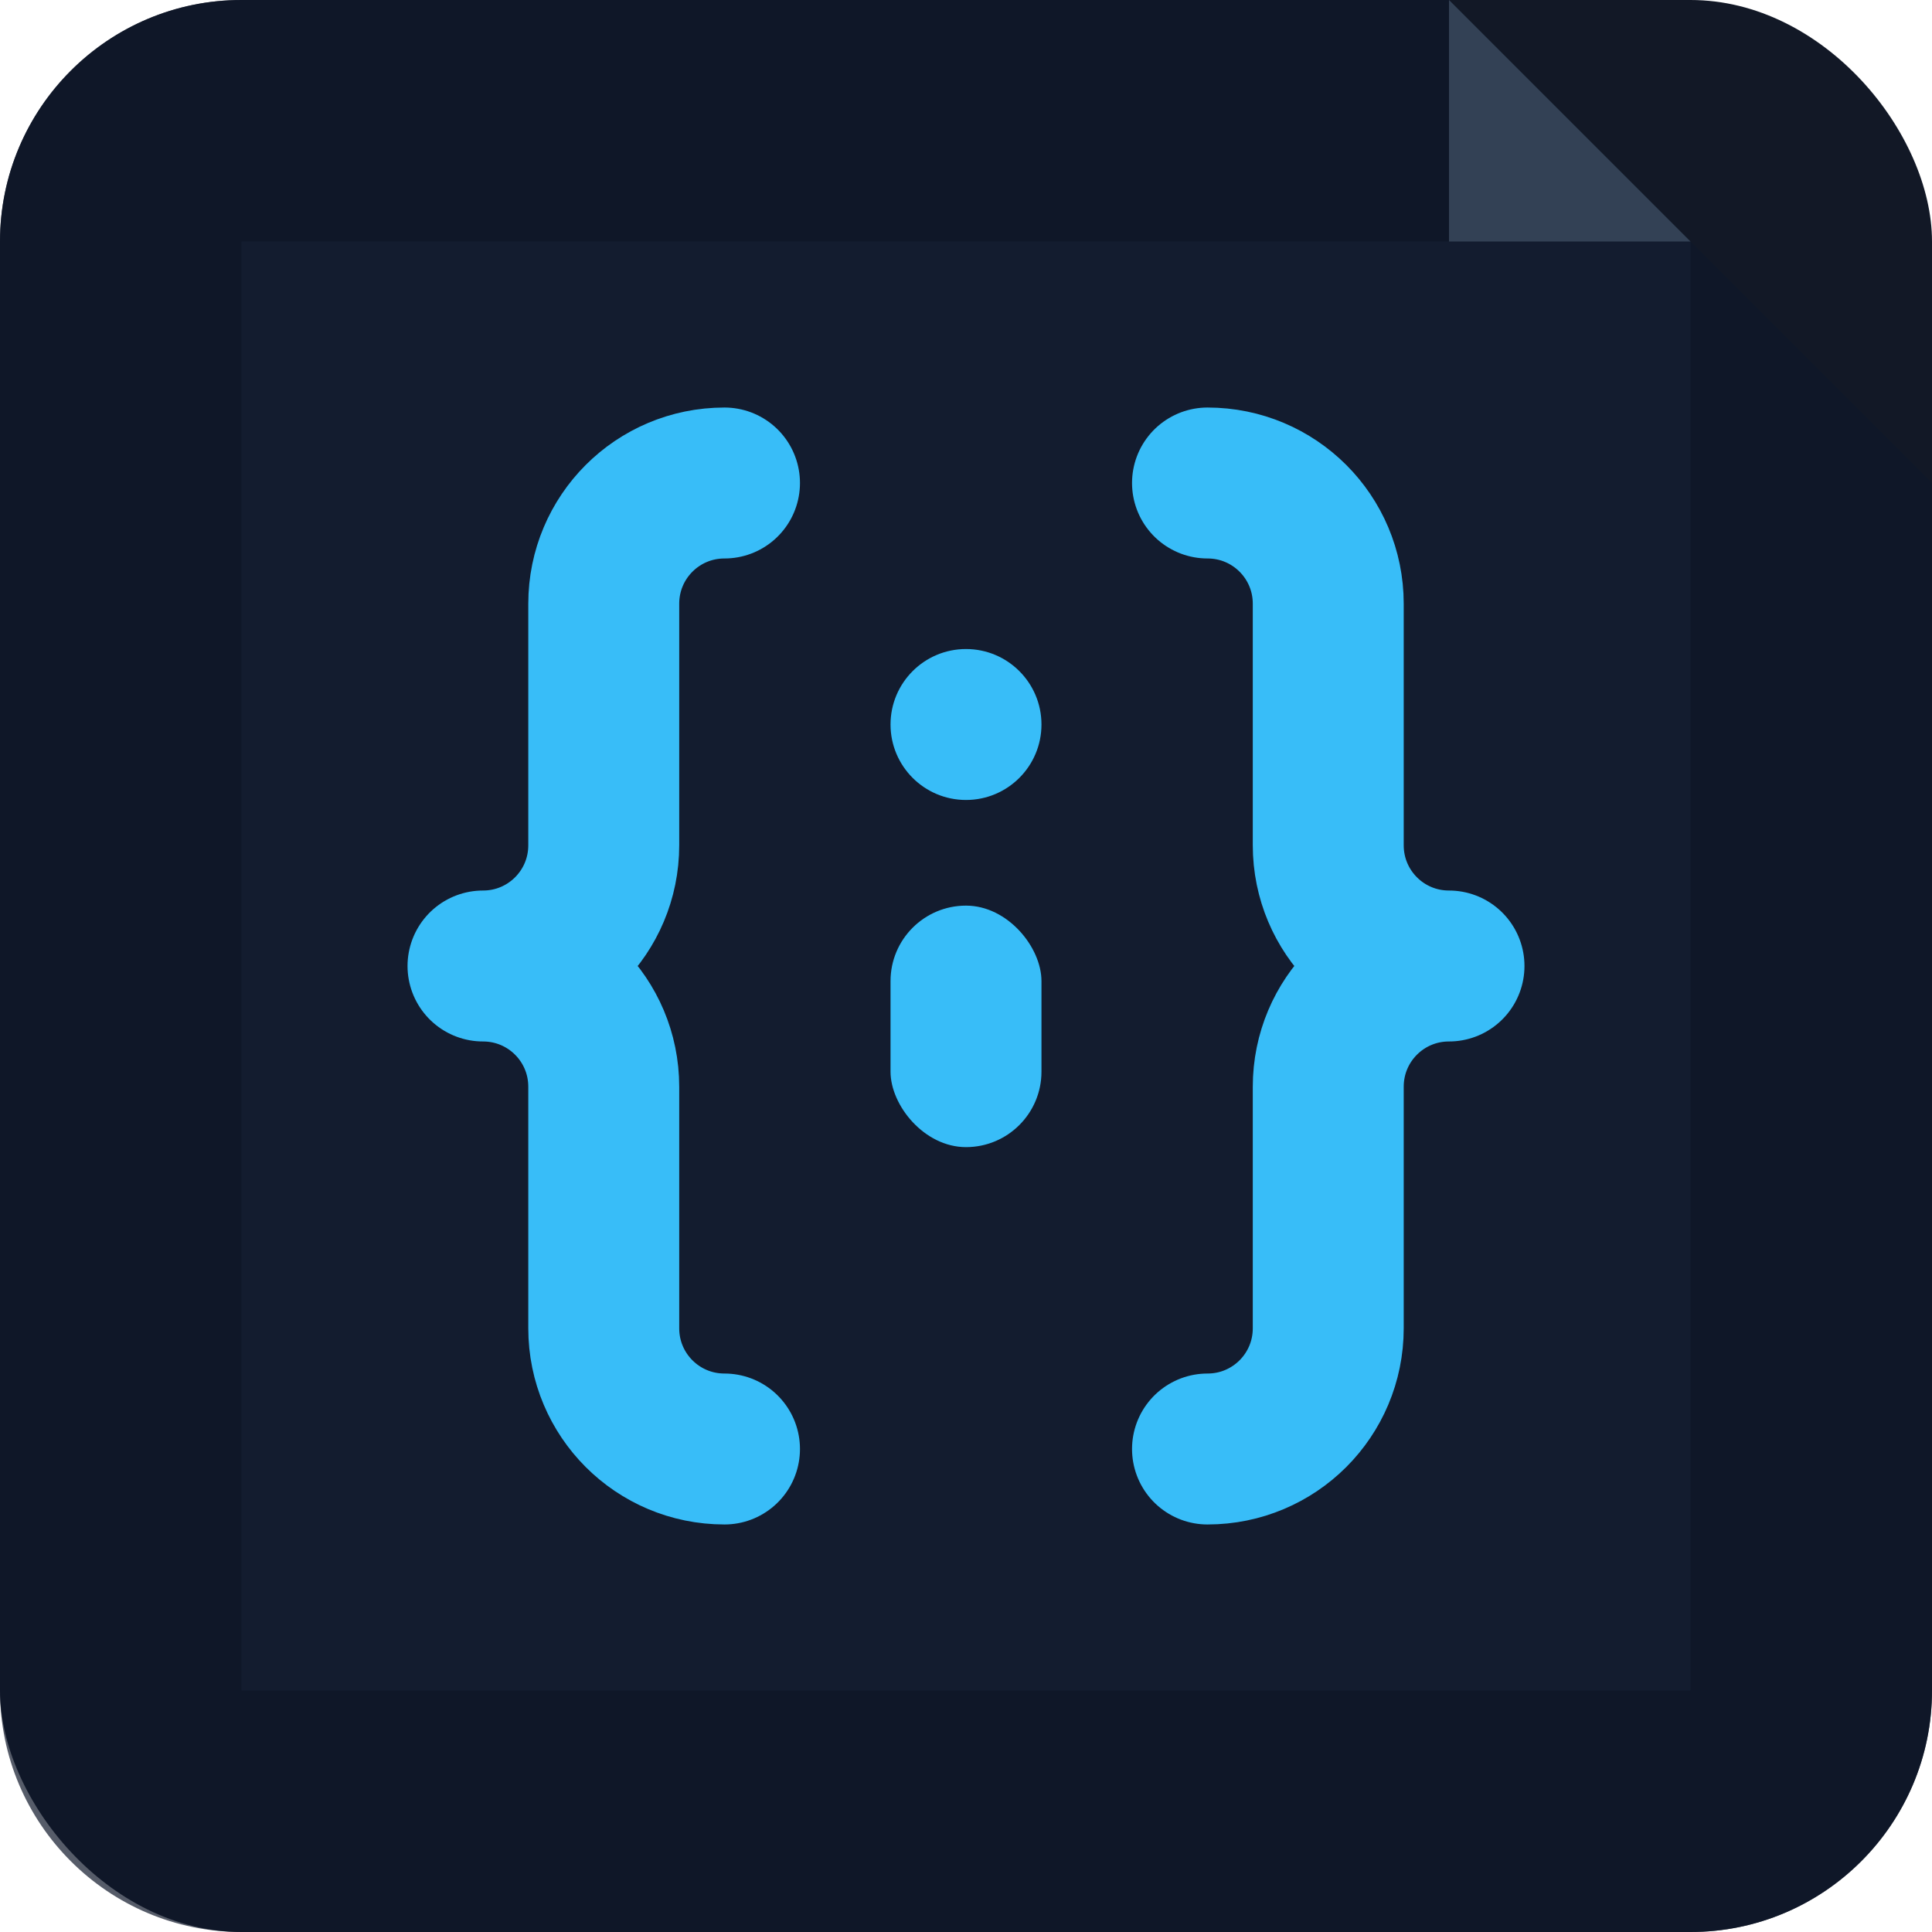 <?xml version="1.0" encoding="UTF-8"?>
<svg width="512" height="512" viewBox="0 0 512 512" fill="none" xmlns="http://www.w3.org/2000/svg">
  <!-- 背景 -->
  <rect width="512" height="512" rx="64" fill="#121826"/>

  <!-- 紙張主體 -->
  <rect x="64" y="64" width="384" height="384" fill="#1E293B"/>

  <!-- 紙張折角 -->
  <path d="M448 64L384 0H64C28.7 0 0 28.7 0 64v384c0 35.3 28.7 64 64 64h384c35.3 0 64-28.7 64-64V128L448 64z" fill="#0F172A" fill-opacity="0.7"/>
  <path d="M448 64L384 64V0L448 64Z" fill="#334155"/>

  <!-- 左大括號 - 增加寬度並使用純色 -->
  <path d="M192 128C174.3 128 160 142.3 160 160V224C160 241.7 145.7 256 128 256C145.7 256 160 270.3 160 288V352C160 369.7 174.3 384 192 384"
        stroke="#38BDF8" stroke-width="40" stroke-linecap="round" stroke-linejoin="round"/>

  <!-- 右大括號 - 增加寬度並使用純色 -->
  <path d="M320 128C337.7 128 352 142.3 352 160V224C352 241.7 366.3 256 384 256C366.3 256 352 270.3 352 288V352C352 369.7 337.7 384 320 384"
        stroke="#38BDF8" stroke-width="40" stroke-linecap="round" stroke-linejoin="round"/>

  <!-- 中間點和線 - 增加尺寸並使用純色 -->
  <circle cx="256" cy="192" r="20" fill="#38BDF8"/>
  <rect x="236" y="240" width="40" height="64" rx="20" fill="#38BDF8"/>
</svg>